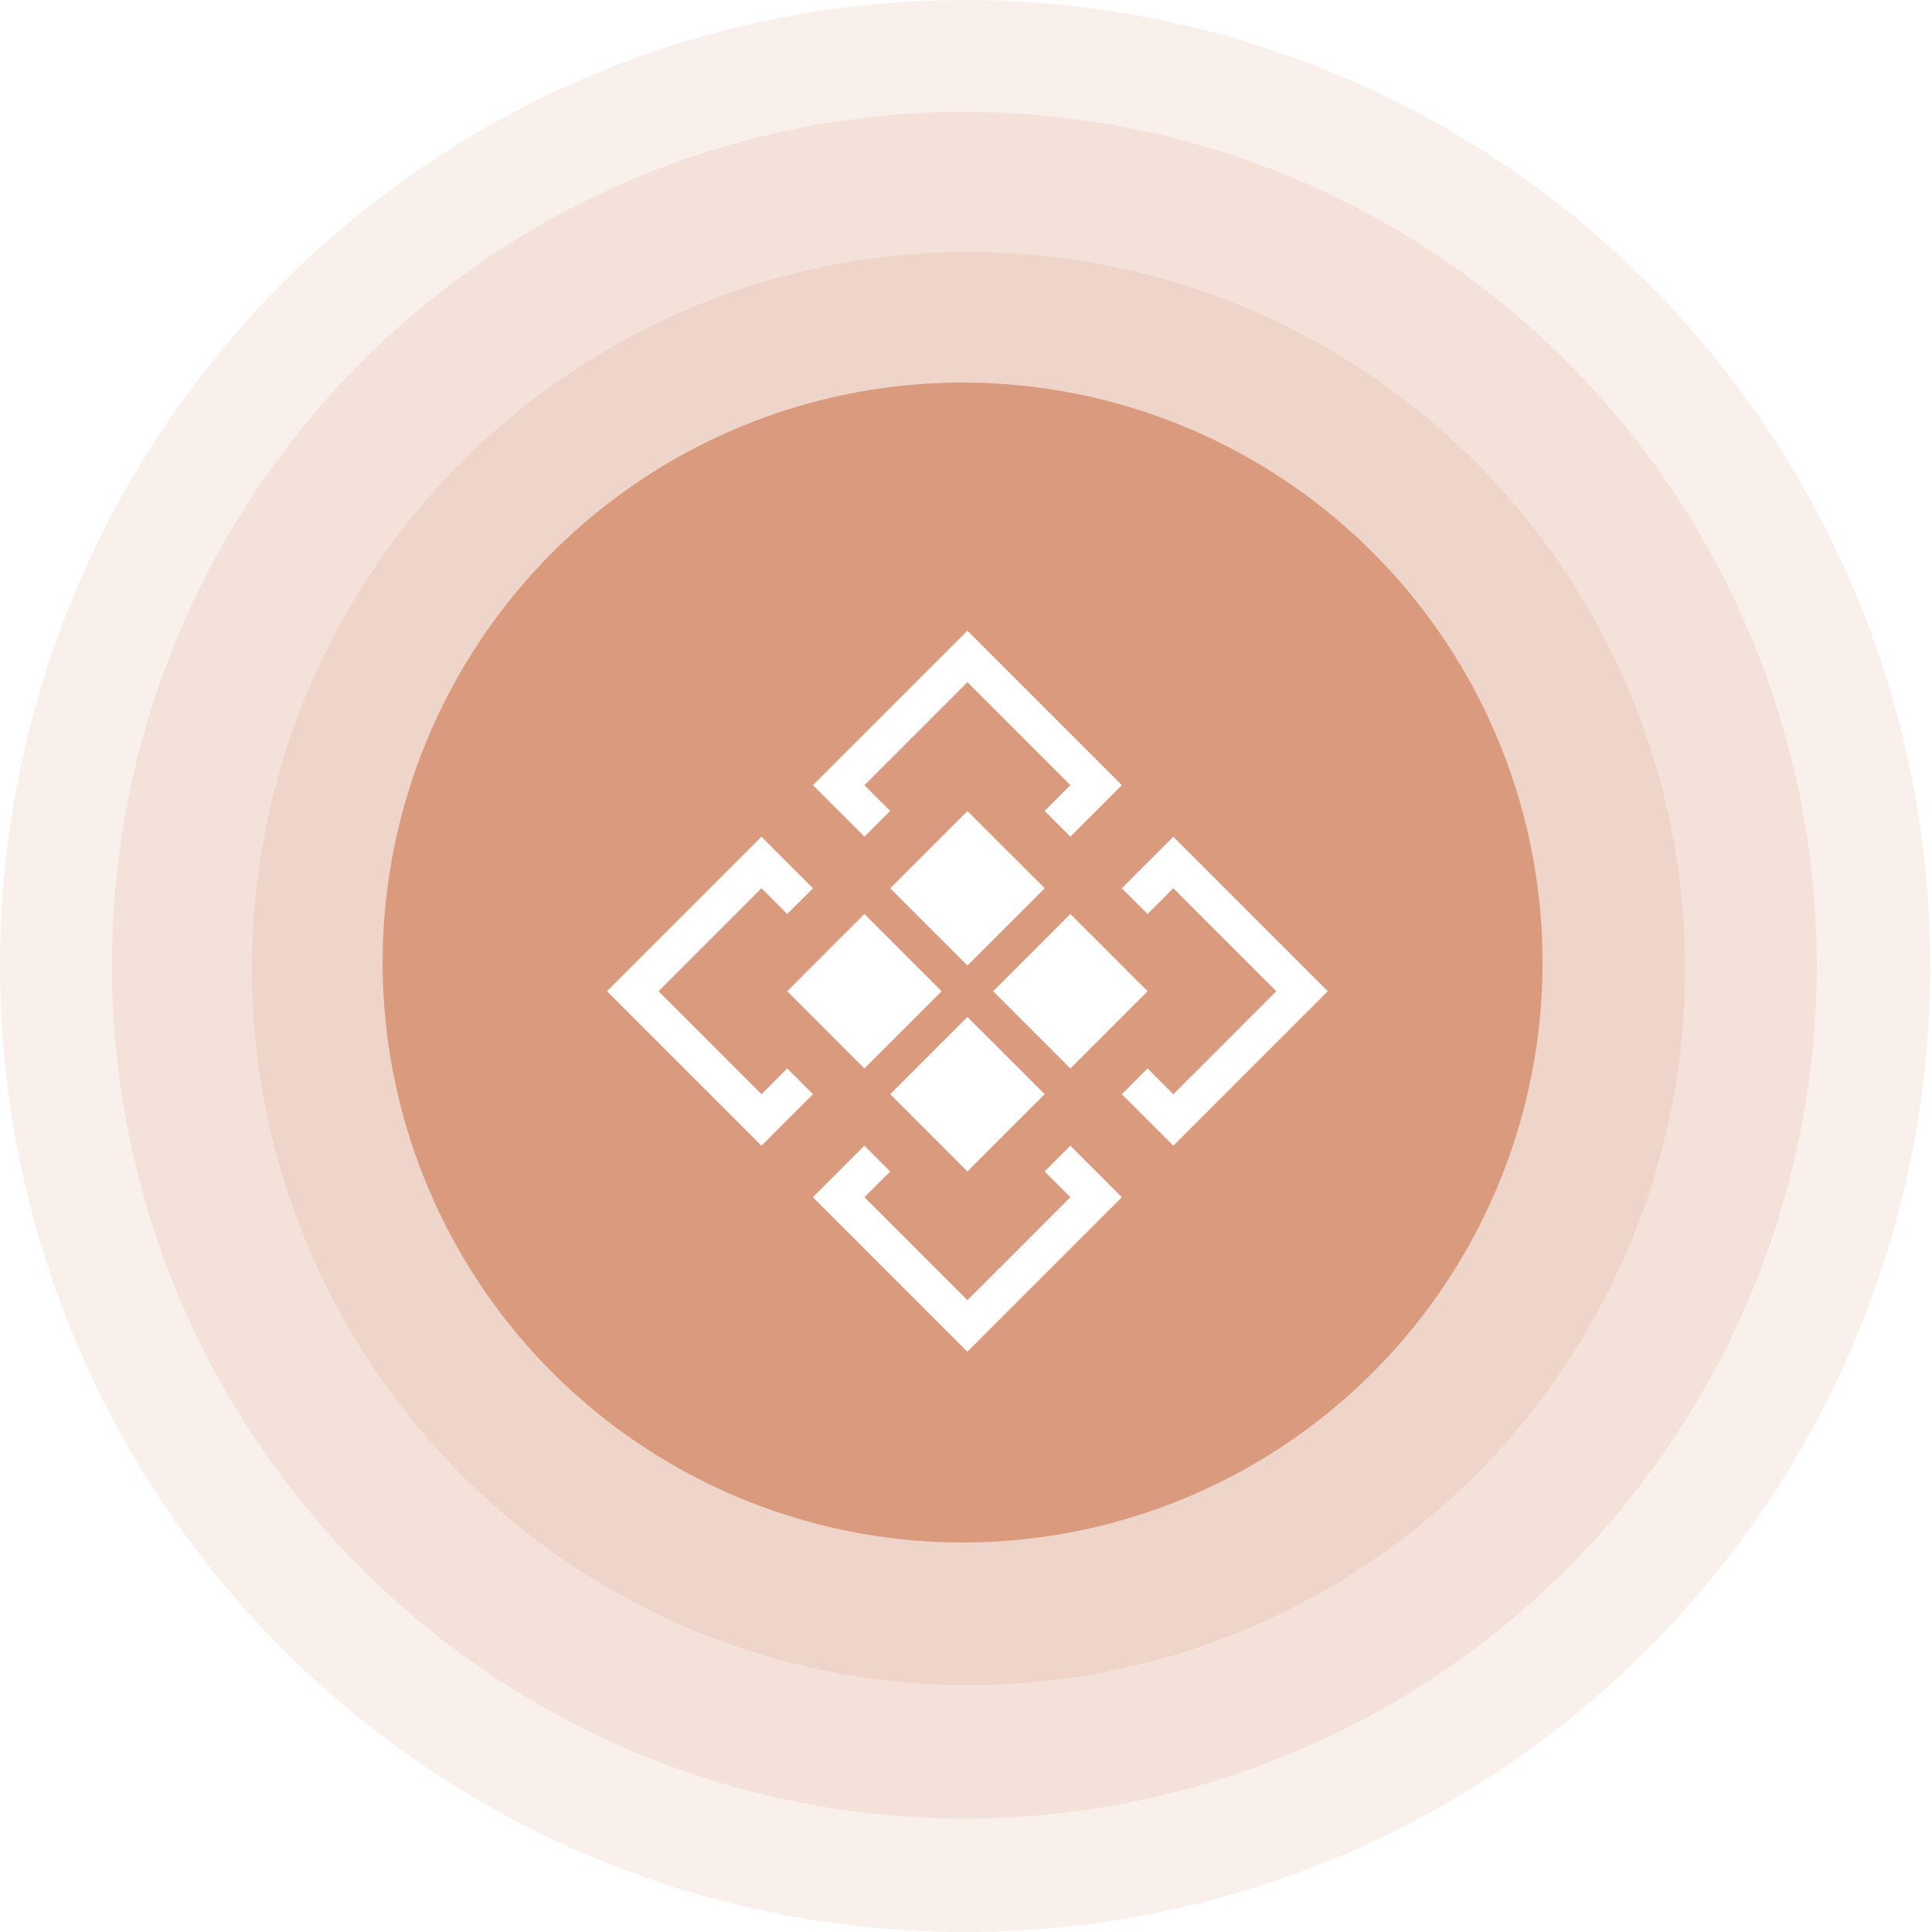 <svg width="65" height="65" viewBox="0 0 65 65" fill="none" xmlns="http://www.w3.org/2000/svg">
<ellipse opacity="0.1" cx="32.471" cy="32.5" rx="32.471" ry="32.5" fill="#C56035"/>
<ellipse opacity="0.1" cx="32.444" cy="32.475" rx="28.678" ry="28.707" fill="#C56035"/>
<circle opacity="0.1" cx="32.586" cy="32.586" r="24.109" fill="#C56035"/>
<ellipse opacity="0.5" cx="32.385" cy="32.383" rx="19.512" ry="19.512" fill="#C56035"/>
<g clip-path="url(#clip0_234_5689)" filter="url(#filter0_d_234_5689)">
<path d="M38.609 29.431L39.476 28.565L42.94 32.03L39.476 35.495L38.609 34.628L37.743 35.495L39.476 37.227L44.673 32.03L39.476 26.833L37.743 28.565L38.609 29.431Z" fill="white"/>
<path d="M36.012 38.96L32.547 42.425L29.082 38.96L29.949 38.094L29.082 37.228L27.35 38.96L32.547 44.157L37.744 38.96L36.012 37.228L35.146 38.094L36.012 38.96Z" fill="white"/>
<path d="M26.485 34.628L25.619 35.495L22.155 32.03L25.619 28.565L26.485 29.431L27.352 28.565L25.619 26.833L20.422 32.03L25.619 37.227L27.352 35.495L26.485 34.628Z" fill="white"/>
<path d="M27.351 25.097L29.083 26.829L29.949 25.963L29.083 25.097L32.548 21.632L36.013 25.097L35.146 25.963L36.013 26.829L37.745 25.097L32.548 19.9L27.351 25.097Z" fill="white"/>
<path d="M26.483 32.03L29.082 29.431L31.68 32.03L29.082 34.628L26.483 32.03Z" fill="white"/>
<path d="M29.951 28.566L32.549 25.968L35.148 28.566L32.549 31.165L29.951 28.566Z" fill="white"/>
<path d="M29.95 35.493L32.548 32.895L35.147 35.493L32.548 38.092L29.95 35.493Z" fill="white"/>
<path d="M33.414 32.03L36.012 29.431L38.611 32.03L36.012 34.628L33.414 32.03Z" fill="white"/>
</g>
<defs>
<filter id="filter0_d_234_5689" x="15.637" y="16.439" width="33.821" height="33.821" filterUnits="userSpaceOnUse" color-interpolation-filters="sRGB">
<feFlood flood-opacity="0" result="BackgroundImageFix"/>
<feColorMatrix in="SourceAlpha" type="matrix" values="0 0 0 0 0 0 0 0 0 0 0 0 0 0 0 0 0 0 127 0" result="hardAlpha"/>
<feOffset dy="1.319"/>
<feGaussianBlur stdDeviation="0.66"/>
<feComposite in2="hardAlpha" operator="out"/>
<feColorMatrix type="matrix" values="0 0 0 0 0 0 0 0 0 0 0 0 0 0 0 0 0 0 0.25 0"/>
<feBlend mode="normal" in2="BackgroundImageFix" result="effect1_dropShadow_234_5689"/>
<feBlend mode="normal" in="SourceGraphic" in2="effect1_dropShadow_234_5689" result="shape"/>
</filter>
<clipPath id="clip0_234_5689">
<rect width="22.049" height="22.049" fill="white" transform="translate(16.956 32.03) rotate(-45)"/>
</clipPath>
</defs>
</svg>
